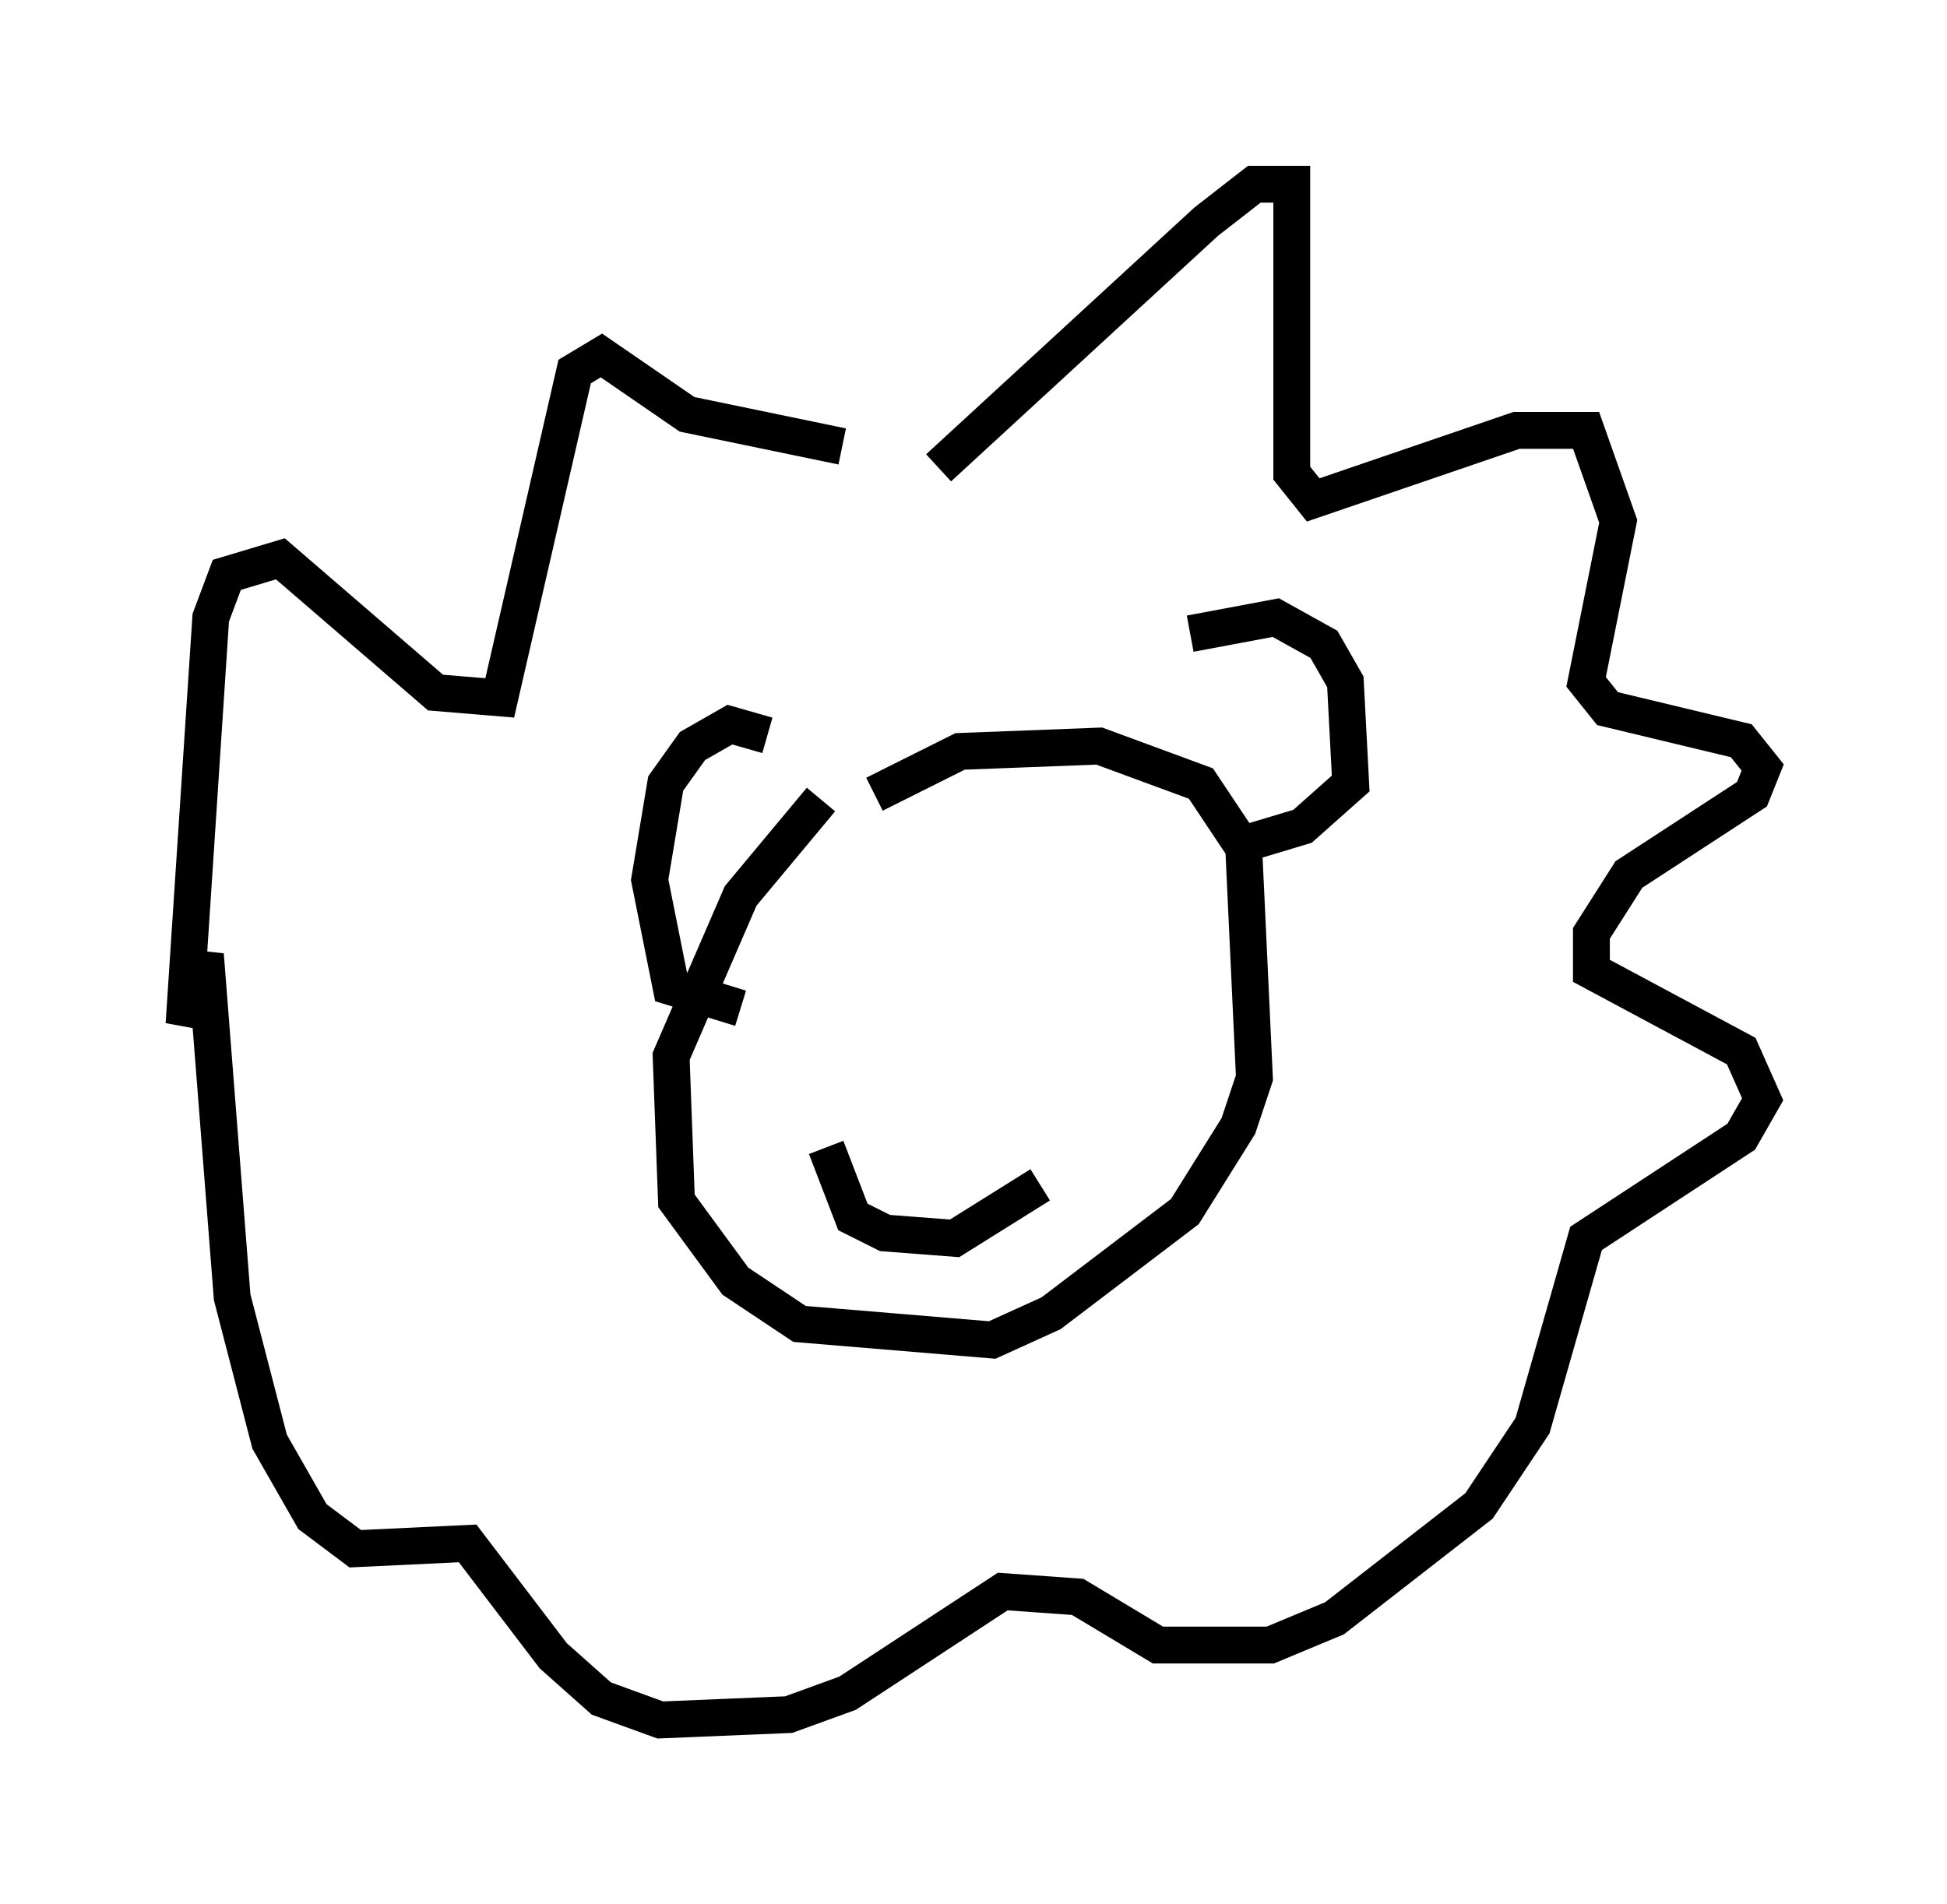 <?xml version="1.0" encoding="utf-8" ?>
<svg baseProfile="full" height="51.687" version="1.1" width="52.849" xmlns="http://www.w3.org/2000/svg" xmlns:ev="http://www.w3.org/2001/xml-events" xmlns:xlink="http://www.w3.org/1999/xlink"><defs /><rect fill="white" height="51.687" width="52.849" x="0" y="0" /><path d="M24.318, 21.268 m-2.034, 0.436 l-2.179, 2.615 -1.888, 4.358 l0.145, 3.922 1.598, 2.179 l1.743, 1.162 5.229, 0.436 l1.598, -0.726 3.631, -2.76 l1.453, -2.324 0.436, -1.307 l-0.291, -6.246 -1.162, -1.743 l-2.76, -1.017 -3.777, 0.145 l-2.324, 1.162 m8.57, -4.358 l2.324, -0.436 1.307, 0.726 l0.581, 1.017 0.145, 2.76 l-1.307, 1.162 -1.453, 0.436 m-13.073, -2.905 l-1.017, -0.291 -1.017, 0.581 l-0.726, 1.017 -0.436, 2.615 l0.581, 2.905 1.888, 0.581 m5.374, -14.67 l7.263, -6.682 1.307, -1.017 l1.017, 0.0 0.0, 7.844 l0.581, 0.726 5.52, -1.888 l1.888, 0.0 0.872, 2.469 l-0.872, 4.358 0.581, 0.726 l3.631, 0.872 0.581, 0.726 l-0.291, 0.726 -3.341, 2.179 l-1.017, 1.598 0.0, 1.017 l4.067, 2.179 0.581, 1.307 l-0.581, 1.017 -4.212, 2.76 l-1.453, 5.084 -1.453, 2.179 l-3.922, 3.05 -1.743, 0.726 l-3.05, 0.0 -2.179, -1.307 l-2.034, -0.145 -4.212, 2.76 l-1.598, 0.581 -3.486, 0.145 l-1.598, -0.581 -1.307, -1.162 l-2.324, -3.05 -3.05, 0.145 l-1.162, -0.872 -1.162, -2.034 l-1.017, -3.922 -0.726, -9.296 l-0.581, 1.888 0.726, -11.039 l0.436, -1.162 1.453, -0.436 l4.212, 3.631 1.743, 0.145 l2.034, -8.86 0.726, -0.436 l2.324, 1.598 4.212, 0.872 m-0.436, 19.028 l0.726, 1.888 0.872, 0.436 l1.888, 0.145 2.324, -1.453 m-5.084, -6.682 l0.0, 0.0 m6.682, -0.291 l0.0, 0.0 m-5.955, -0.145 l0.0, 0.0 " fill="none" stroke="black" stroke-width="1" /></svg>